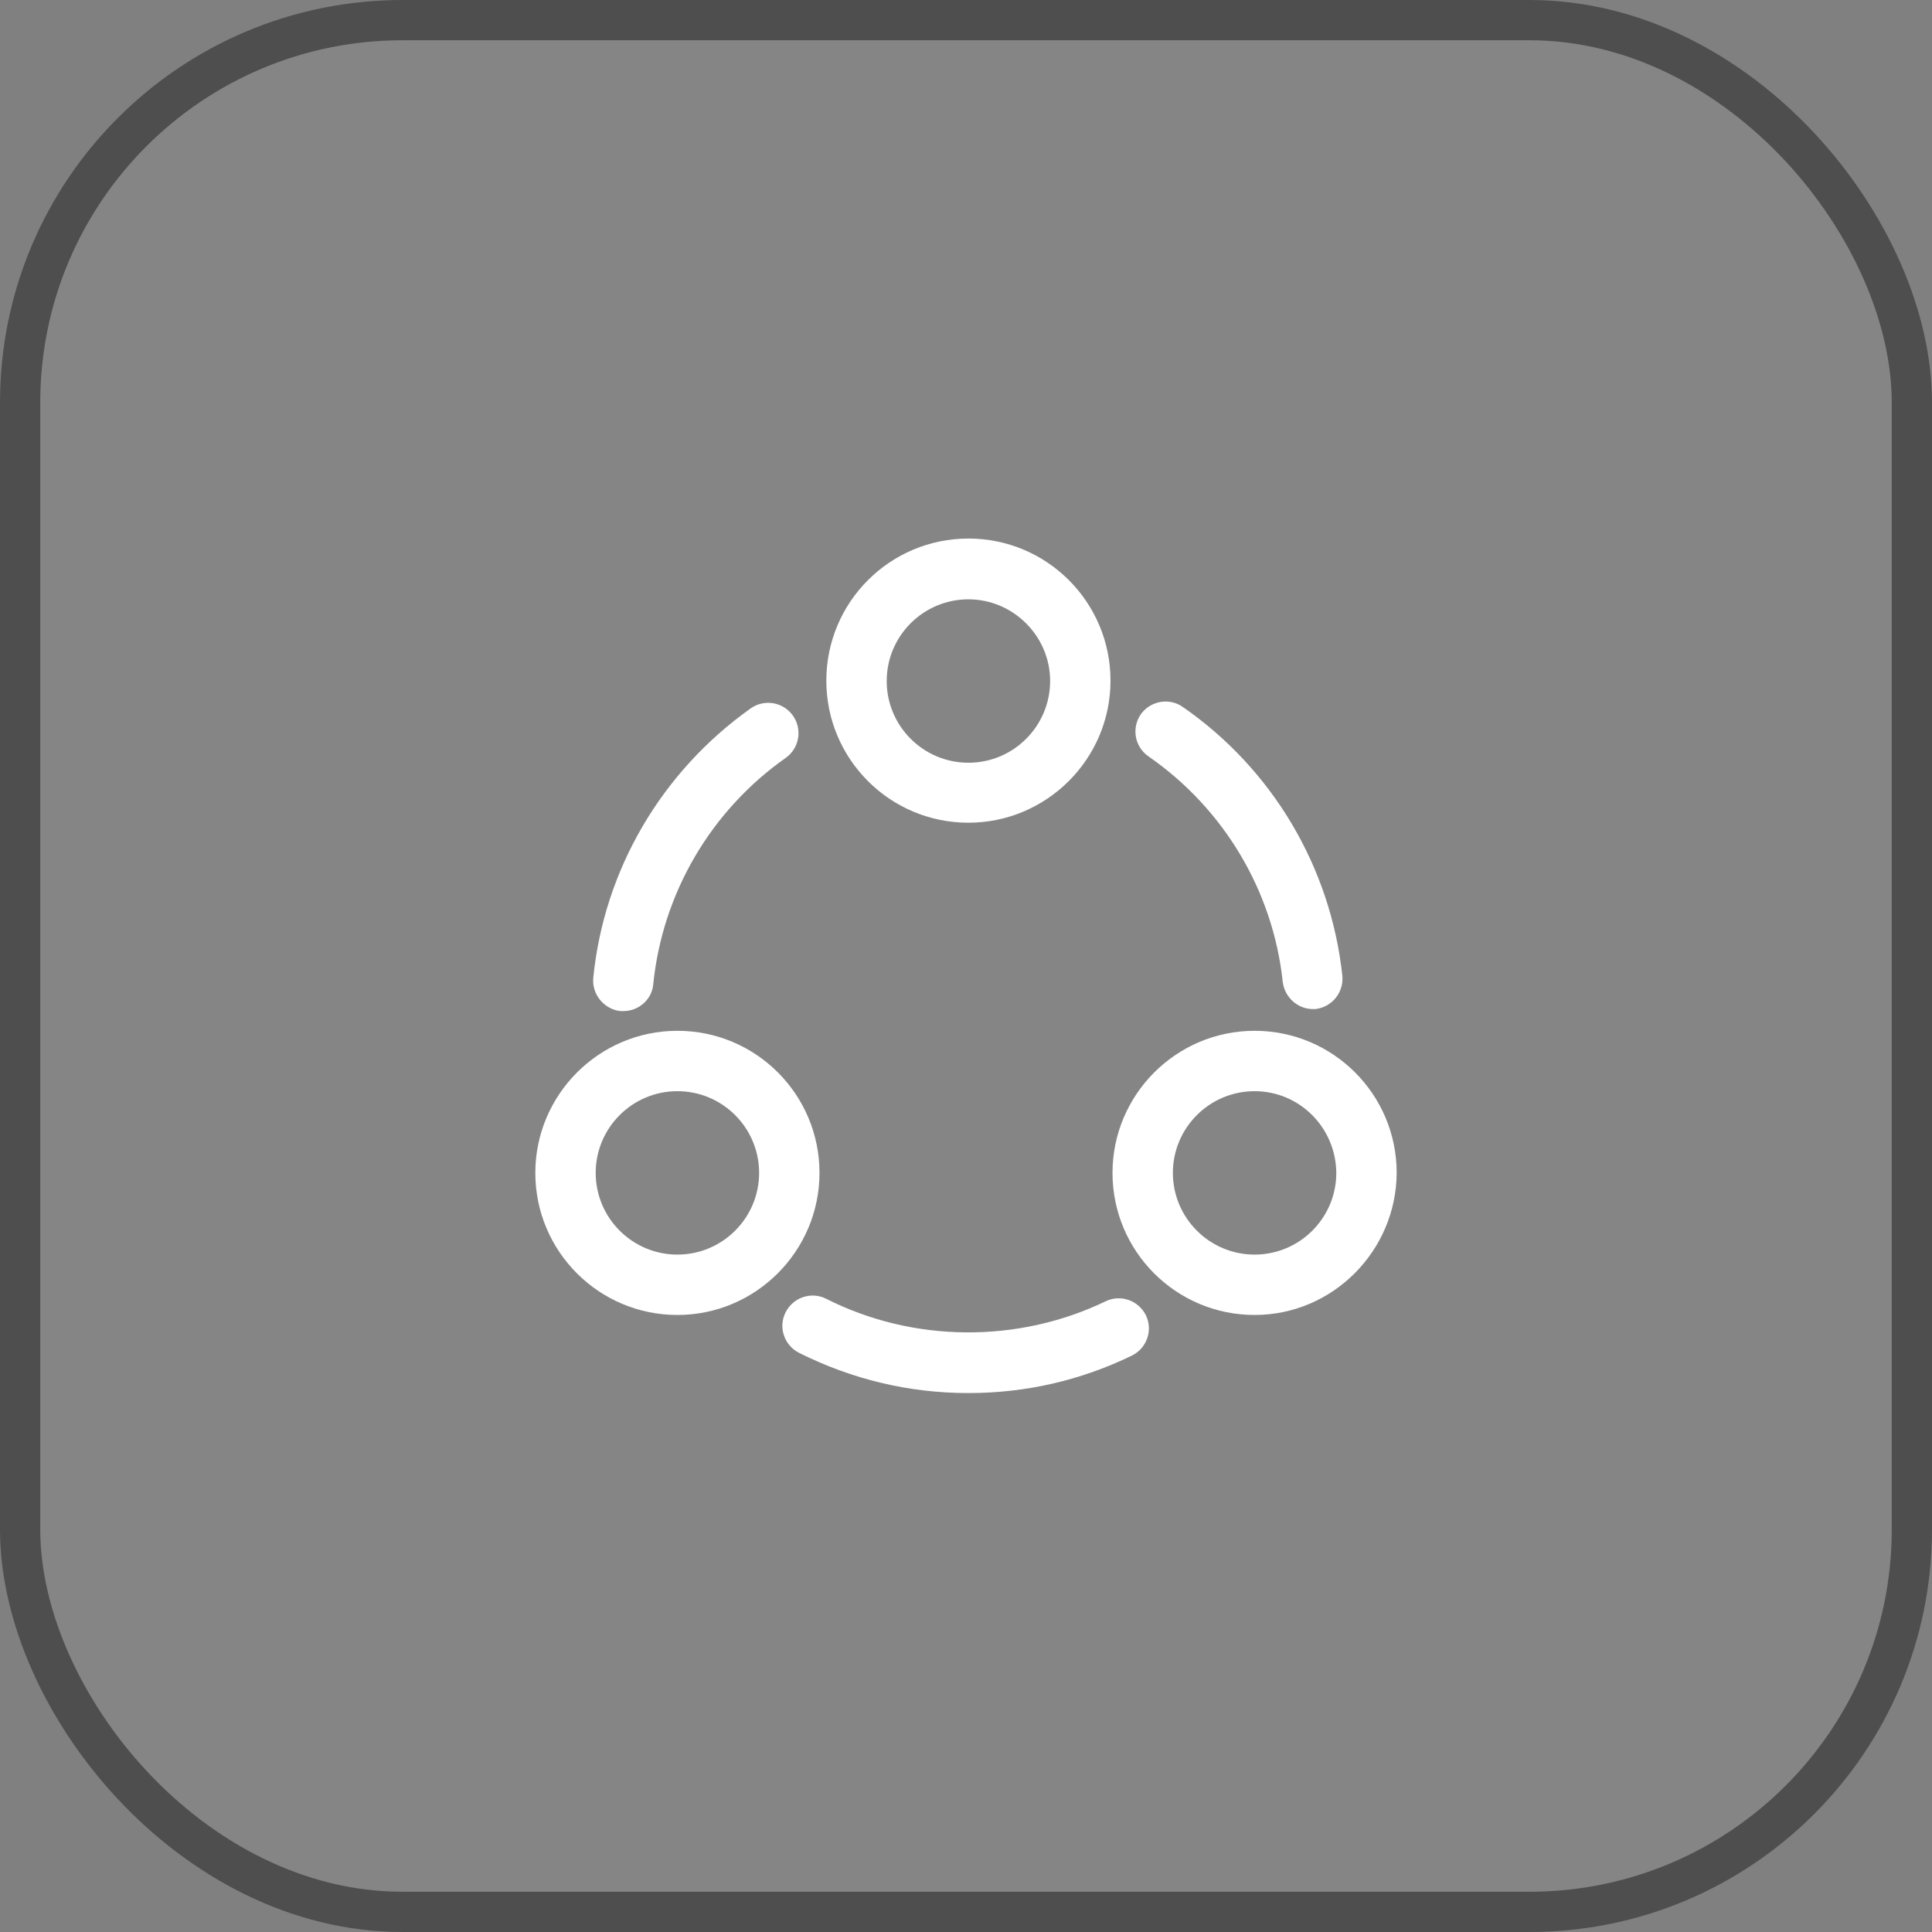 <svg width="48" height="48" viewBox="0 0 48 48" fill="none" xmlns="http://www.w3.org/2000/svg">
<rect x="0" y="0" width="48" height="48" fill="#808080" stroke="none"/>
<rect x="0.5" y="0.5" width="47" height="47" rx="9.5" fill="white" fill-opacity="0.04" stroke="#4E4E4E"/>
<path d="M32.62 25.07C32.24 25.07 31.92 24.78 31.87 24.4C31.63 22.14 30.41 20.09 28.53 18.79C28.19 18.55 28.11 18.09 28.34 17.75C28.58 17.41 29.05 17.33 29.38 17.56C31.62 19.11 33.06 21.55 33.35 24.24C33.39 24.65 33.1 25.02 32.68 25.07C32.67 25.07 32.64 25.07 32.62 25.07Z" fill="white"/>
<path d="M15.49 25.12C15.46 25.12 15.44 25.12 15.41 25.12C15 25.07 14.7 24.7 14.74 24.29C15.01 21.6 16.44 19.17 18.65 17.6C18.99 17.36 19.46 17.44 19.7 17.78C19.94 18.12 19.86 18.59 19.52 18.83C17.66 20.14 16.46 22.19 16.23 24.45C16.2 24.83 15.87 25.12 15.49 25.12Z" fill="white"/>
<path d="M24.06 34.61C22.58 34.61 21.17 34.27 19.85 33.61C19.48 33.42 19.33 32.97 19.52 32.6C19.71 32.23 20.16 32.08 20.53 32.27C22.69 33.36 25.29 33.38 27.47 32.33C27.84 32.15 28.29 32.31 28.47 32.68C28.65 33.05 28.49 33.5 28.12 33.68C26.84 34.3 25.48 34.61 24.06 34.61Z" fill="white"/>
<path d="M24.06 20.44C22.11 20.44 20.53 18.86 20.53 16.91C20.53 14.96 22.11 13.38 24.06 13.38C26.01 13.38 27.59 14.96 27.59 16.91C27.59 18.86 26 20.44 24.06 20.44ZM24.06 14.89C22.94 14.89 22.03 15.8 22.03 16.92C22.03 18.04 22.94 18.95 24.06 18.95C25.18 18.95 26.09 18.04 26.09 16.92C26.09 15.8 25.17 14.89 24.06 14.89Z" fill="white"/>
<path d="M16.83 32.67C14.88 32.67 13.3 31.09 13.3 29.14C13.3 27.2 14.88 25.61 16.83 25.61C18.78 25.61 20.36 27.19 20.36 29.14C20.36 31.08 18.78 32.67 16.83 32.67ZM16.83 27.11C15.71 27.11 14.8 28.02 14.8 29.14C14.8 30.26 15.71 31.17 16.83 31.17C17.95 31.17 18.86 30.26 18.86 29.14C18.86 28.02 17.95 27.11 16.83 27.11Z" fill="white"/>
<path d="M31.17 32.67C29.22 32.67 27.64 31.09 27.64 29.14C27.64 27.2 29.22 25.61 31.17 25.61C33.12 25.61 34.7 27.19 34.7 29.14C34.69 31.08 33.11 32.67 31.17 32.67ZM31.17 27.11C30.05 27.11 29.14 28.02 29.14 29.14C29.14 30.26 30.05 31.17 31.17 31.17C32.29 31.17 33.2 30.26 33.2 29.14C33.19 28.02 32.29 27.11 31.17 27.11Z" fill="white"/>
</svg>

